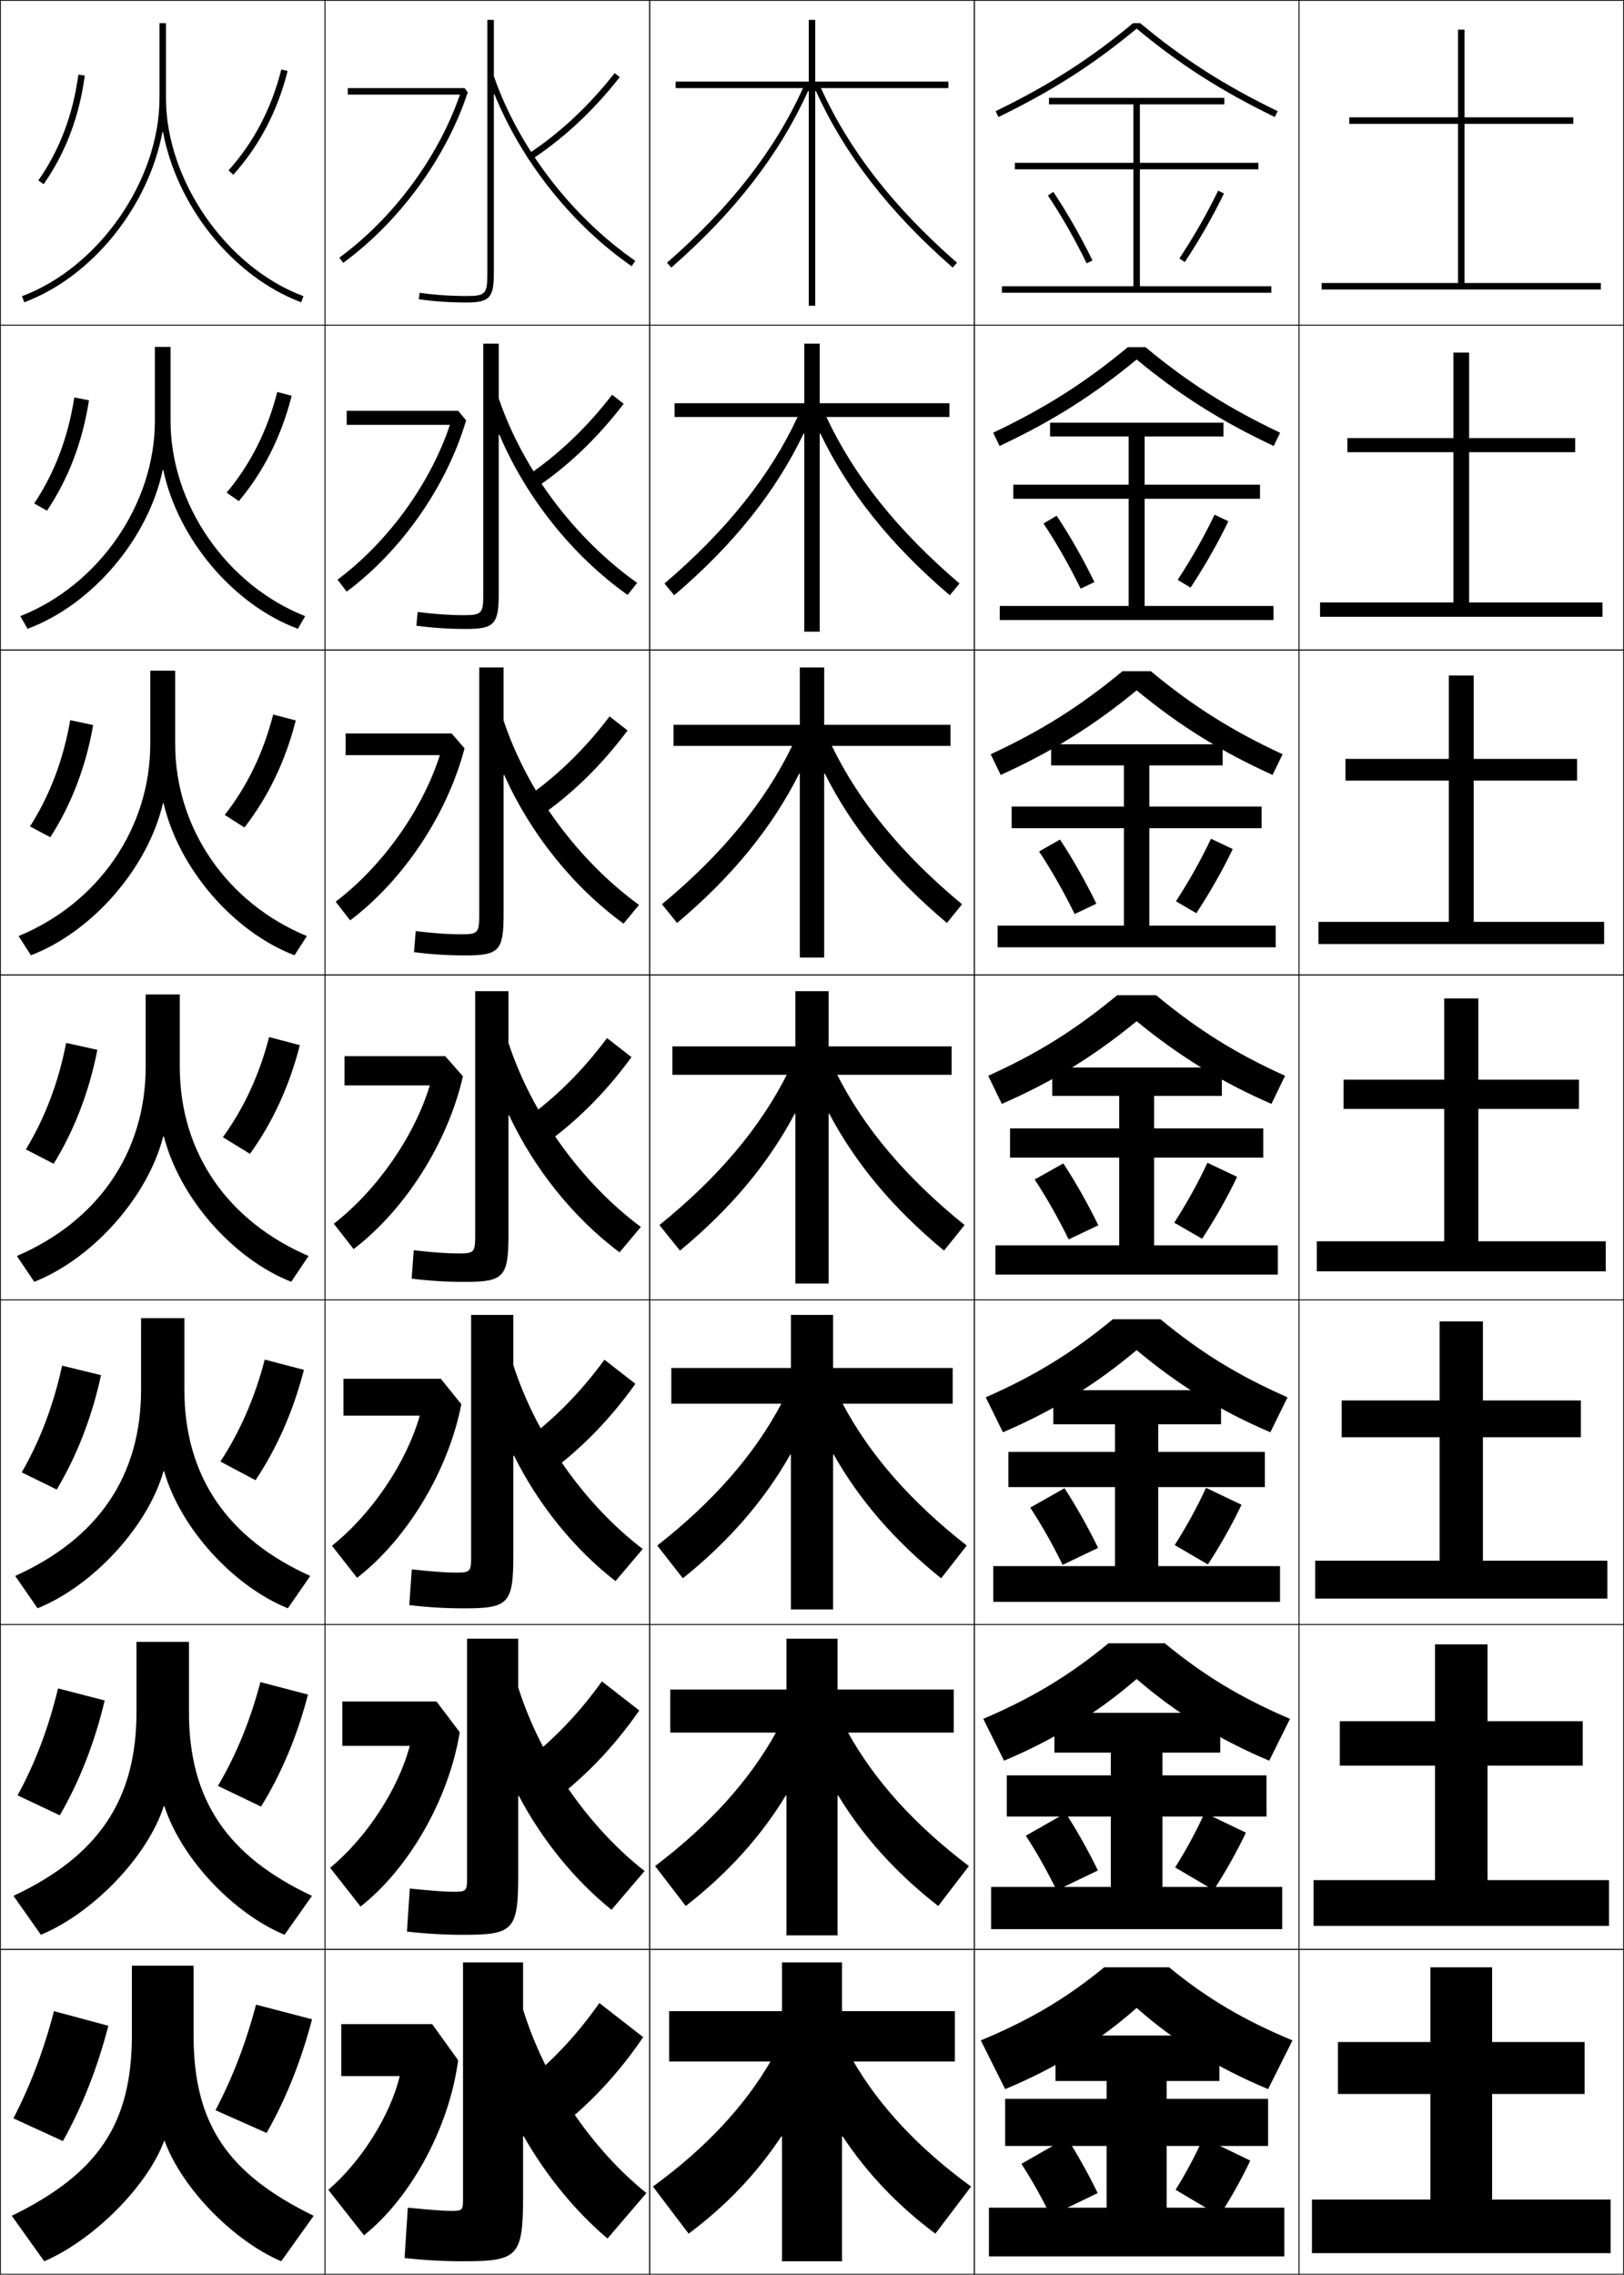 <?xml version="1.0" encoding="utf-8"?>
<!-- Generator: Adobe Illustrator 11 Build 225, SVG Export Plug-In . SVG Version: 6.0.0 Build 78)  -->
<!DOCTYPE svg PUBLIC "-//W3C//DTD SVG 1.0//EN"    "http://www.w3.org/TR/2001/REC-SVG-20010904/DTD/svg10.dtd">
<svg  xmlns="http://www.w3.org/2000/svg" xmlns:xlink="http://www.w3.org/1999/xlink" xmlns:a="http://ns.adobe.com/AdobeSVGViewerExtensions/3.0/"
	 width="500.25" height="700.25" viewBox="0 0 500.25 700.25" overflow="visible" enable-background="new 0 0 500.25 700.25"
	 xml:space="preserve">
		<g id="glyphs">
			<g>
				<rect x="0.125" y="0.125" fill="none" stroke="#000000" stroke-width="0.25" width="100" height="100"/> 
				<rect x="100.125" y="0.125" fill="none" stroke="#000000" stroke-width="0.25" width="100" height="100"/> 
				<rect x="0.125" y="100.125" fill="none" stroke="#000000" stroke-width="0.25" width="100" height="100"/> 
				<rect x="100.125" y="100.125" fill="none" stroke="#000000" stroke-width="0.25" width="100" height="100"/> 
				<rect x="0.125" y="200.125" fill="none" stroke="#000000" stroke-width="0.25" width="100" height="100"/> 
				<rect x="100.125" y="200.125" fill="none" stroke="#000000" stroke-width="0.25" width="100" height="100"/> 
				<rect x="0.125" y="300.125" fill="none" stroke="#000000" stroke-width="0.25" width="100" height="100"/> 
				<rect x="100.125" y="300.125" fill="none" stroke="#000000" stroke-width="0.25" width="100" height="100"/> 
				<rect x="0.125" y="400.125" fill="none" stroke="#000000" stroke-width="0.25" width="100" height="100"/> 
				<rect x="100.125" y="400.125" fill="none" stroke="#000000" stroke-width="0.25" width="100" height="100"/> 
				<rect x="0.125" y="500.125" fill="none" stroke="#000000" stroke-width="0.25" width="100" height="100"/> 
				<rect x="100.125" y="500.125" fill="none" stroke="#000000" stroke-width="0.25" width="100" height="100"/> 
				<rect x="0.125" y="600.125" fill="none" stroke="#000000" stroke-width="0.25" width="100" height="100"/> 
				<rect x="100.125" y="600.125" fill="none" stroke="#000000" stroke-width="0.25" width="100" height="100"/> 
				<rect x="200.125" y="0.125" fill="none" stroke="#000000" stroke-width="0.25" width="100" height="100"/> 
				<rect x="300.125" y="0.125" fill="none" stroke="#000000" stroke-width="0.25" width="100" height="100"/> 
				<rect x="200.125" y="100.125" fill="none" stroke="#000000" stroke-width="0.25" width="100" height="100"/> 
				<rect x="300.125" y="100.125" fill="none" stroke="#000000" stroke-width="0.25" width="100" height="100"/> 
				<rect x="200.125" y="200.125" fill="none" stroke="#000000" stroke-width="0.25" width="100" height="100"/> 
				<rect x="300.125" y="200.125" fill="none" stroke="#000000" stroke-width="0.25" width="100" height="100"/> 
				<rect x="200.125" y="300.125" fill="none" stroke="#000000" stroke-width="0.25" width="100" height="100"/> 
				<rect x="300.125" y="300.125" fill="none" stroke="#000000" stroke-width="0.25" width="100" height="100"/> 
				<rect x="200.125" y="400.125" fill="none" stroke="#000000" stroke-width="0.25" width="100" height="100"/> 
				<rect x="300.125" y="400.125" fill="none" stroke="#000000" stroke-width="0.25" width="100" height="100"/> 
				<rect x="200.125" y="500.125" fill="none" stroke="#000000" stroke-width="0.25" width="100" height="100"/> 
				<rect x="300.125" y="500.125" fill="none" stroke="#000000" stroke-width="0.25" width="100" height="100"/> 
				<rect x="200.125" y="600.125" fill="none" stroke="#000000" stroke-width="0.25" width="100" height="100"/> 
				<rect x="300.125" y="600.125" fill="none" stroke="#000000" stroke-width="0.25" width="100" height="100"/> 
				<rect x="400.125" y="0.125" fill="none" stroke="#000000" stroke-width="0.25" width="100" height="100"/> 
				<rect x="400.125" y="100.125" fill="none" stroke="#000000" stroke-width="0.25" width="100" height="100"/> 
				<rect x="400.125" y="200.125" fill="none" stroke="#000000" stroke-width="0.25" width="100" height="100"/> 
				<rect x="400.125" y="300.125" fill="none" stroke="#000000" stroke-width="0.25" width="100" height="100"/> 
				<rect x="400.125" y="400.125" fill="none" stroke="#000000" stroke-width="0.25" width="100" height="100"/> 
				<rect x="400.125" y="500.125" fill="none" stroke="#000000" stroke-width="0.25" width="100" height="100"/> 
				<rect x="400.125" y="600.125" fill="none" stroke="#000000" stroke-width="0.25" width="100" height="100"/> 
			</g>
			<g>
				<path d="M70.383,52.455l1.484,1.34c7.996-8.864,13.624-19.605,16.728-31.926
					l-1.939-0.488C83.633,33.381,78.157,43.836,70.383,52.455z"/>
				<path d="M85.4,120.671l4.449,1.157c-3.145,12.428-8.628,23.327-16.272,32.438
					l-3.772-2.603C77.132,142.968,82.388,132.554,85.4,120.671z"/>
				<path d="M84.146,219.962l6.959,1.825c-3.186,12.535-8.525,23.593-15.818,32.951
					l-6.06-3.865C76.108,242.101,81.144,231.728,84.146,219.962z"/>
				<path d="M68.648,350.083c6.435-8.85,11.25-19.183,14.242-30.83l9.469,2.494
					c-3.228,12.642-8.422,23.857-15.363,33.463L68.648,350.083z"/>
				<path d="M81.552,418.543l12.062,3.163c-3.284,12.745-8.319,24.122-14.909,33.976
					l-10.815-5.751C73.887,440.797,78.48,430.353,81.552,418.543z"/>
				<path d="M80.213,517.834l14.656,3.832c-3.341,12.849-8.216,24.387-14.454,34.487
					l-13.283-6.376C72.692,540.361,77.062,529.806,80.213,517.834z"/>
				<path d="M82.125,656.625c5.886-10.348,10.602-22.048,14-35l-17.25-4.5
					c-3.23,12.134-7.378,22.8-12.5,32.5L82.125,656.625z"/>
			</g>
			<g>
				<path d="M11.807,55.551l1.637,1.148c6.741-9.608,11.006-20.86,12.673-33.443
					l-1.982-0.263C22.509,35.254,18.361,46.208,11.807,55.551z"/>
				<path d="M27.409,123.234c-1.964,12.718-6.343,24.18-12.938,33.985l-3.945-2.239
					c6.307-9.406,10.487-20.41,12.356-32.631L27.409,123.234z"/>
				<path d="M28.703,223.212c-2.261,12.853-6.753,24.525-13.204,34.526l-6.253-3.33
					c6.059-9.469,10.271-20.524,12.385-32.704L28.703,223.212z"/>
				<path d="M7.966,353.838c5.811-9.532,10.056-20.638,12.413-32.778l9.617,2.131
					c-2.559,12.988-7.165,24.871-13.47,35.068L7.966,353.838z"/>
				<path d="M31.122,423.335c-2.839,13.038-7.481,24.916-13.646,35.212l-10.791-5.28
					c5.581-9.638,9.793-20.652,12.442-32.853L31.122,423.335z"/>
				<path d="M32.249,523.48c-3.119,13.087-7.798,24.959-13.824,35.355l-13.02-6.14
					c5.352-9.744,9.532-20.666,12.471-32.927L32.249,523.48z"/>
				<path d="M4.125,652.125l15.25,7c5.886-10.496,10.602-22.363,14-35.5l-16.75-4.5
					C13.395,631.445,9.247,642.275,4.125,652.125z"/>
			</g>
			<g>
				<path d="M141.68,29.125c-6.655,19.242-20.429,37.926-37.146,50.194l1.184,1.612
					c17.423-12.785,31.762-32.409,38.358-52.494L143.125,27.125h-36v2H141.68z"/>
				<path d="M106.791,126.458v4.333h31.796c-6.022,18.046-19.009,36.003-34.622,47.661
					l2.82,3.678c16.903-12.554,30.843-32.517,36.798-52.729L141.125,126.458H106.791z"/>
				<path d="M106.458,225.792v6.667h29.037c-5.391,16.852-17.59,34.08-32.098,45.129
					l4.455,5.742c16.384-12.323,29.926-32.624,35.239-52.962L139.125,225.792H106.458z"/>
				<path d="M106.125,325.125v9h26.277c-4.758,15.657-16.17,32.157-29.573,42.597l6.092,7.807
					c15.864-12.092,29.007-32.731,33.679-53.197L137.125,325.125H106.125z"/>
				<path d="M105.791,424.458v11.334h23.519c-4.126,14.462-14.75,30.234-27.049,40.063
					l7.728,9.871c15.345-11.859,28.089-32.838,32.119-53.431l-6.316-7.838H105.791z"/>
				<path d="M105.458,523.792v13.666h20.76c-3.494,13.269-13.33,28.312-24.524,37.532
					l9.363,11.936c14.825-11.629,27.171-32.945,30.56-53.665l-7.158-9.469H105.458z"/>
				<path d="M123.125,639.125c-2.861,12.073-11.91,26.39-22,35l11,14
					c14.305-11.397,26.252-33.053,29-53.899l-8-11.101h-28v16H123.125z"/>
			</g>
			<g>
				<path d="M162.082,47.785l1.086,1.68c10.172-6.576,19.506-15.23,27.744-25.722
					l-1.574-1.235C181.238,32.825,172.067,41.33,162.082,47.785z"/>
				<path d="M192.114,124.306l-3.562-2.779c-7.922,10.264-16.861,18.725-26.63,25.231
					l2.405,3.9C174.549,143.892,183.919,135.012,192.114,124.306z"/>
				<path d="M193.316,224.87l-5.55-4.323c-7.746,10.212-16.452,18.629-26.004,25.185
					l3.725,6.12C175.758,244.896,185.163,235.79,193.316,224.87z"/>
				<path d="M186.981,319.566c-7.569,10.159-16.043,18.532-25.378,25.139l5.043,8.34
					c10.32-7.145,19.762-16.478,27.872-27.611L186.981,319.566z"/>
				<path d="M195.721,425.997l-9.525-7.411c-7.392,10.106-15.634,18.436-24.751,25.092
					l6.361,10.561C178.176,446.904,187.652,437.345,195.721,425.997z"/>
				<path d="M196.923,526.562l-11.513-8.956c-7.215,10.054-15.225,18.34-24.126,25.046
					l7.682,12.78C179.384,547.908,188.897,538.122,196.923,526.562z"/>
				<path d="M161.125,641.625l9,15c10.468-7.713,20.018-17.726,28-29.5l-13.5-10.5
					C177.587,626.626,169.81,634.868,161.125,641.625z"/>
			</g>
			<g>
				<path d="M152.322,29.041c8.368,20.564,23.719,40.074,42.233,52.906l1.139-1.644
					C176.028,66.673,159.752,45.427,152.125,23.446V6.125h-2v78c0,6.411-0.547,7-6.5,7
					c-4.948,0-9.778-0.333-14.357-0.99l-0.285,1.979
					C133.656,92.785,138.582,93.125,143.625,93.125c7.149,0,8.5-1.43,8.5-9V29.076L152.322,29.041z"
					/>
				<path d="M153.625,105.791h-4.75v77.167c0,5.887-0.502,6.417-6,6.417
					c-4.461,0-9.092-0.315-14.215-0.992l-0.404,4.233
					c4.896,0.67,9.993,1.008,15.202,1.008c8.776,0,10.167-1.428,10.167-10.833
					v-48.95l0.195-0.041c8.141,19.19,22.427,37.254,39.496,49.342l2.949-3.703
					c-19.197-13.618-35.153-34.822-42.641-56.797V105.791z"/>
				<path d="M155.125,205.458h-7.5v76.333c0,5.363-0.456,5.833-5.5,5.833
					c-3.973,0-8.404-0.298-14.071-0.994l-0.523,6.487
					c5.118,0.67,10.387,1.007,15.762,1.007c10.403,0,11.833-1.427,11.833-12.667
					v-42.85l0.194-0.046c7.912,17.815,21.133,34.434,36.759,45.777l4.76-5.763
					c-18.729-13.606-34.364-34.768-41.713-56.737V205.458z"/>
				<path d="M146.375,305.125v75.5c0,4.839-0.411,5.25-5,5.25c-3.484,0-7.717-0.28-13.929-0.995
					l-0.643,8.74C132.145,394.29,137.584,394.625,143.125,394.625c12.03,0,13.5-1.425,13.5-14.5
					v-36.751l0.192-0.052c7.685,16.44,19.841,31.613,34.022,42.214l6.57-7.822
					c-18.262-13.594-33.576-34.715-40.785-56.678V305.125H146.375z"/>
				<path d="M158.125,404.791h-13v74.667c0,4.315-0.366,4.667-4.5,4.667
					c-2.996,0-7.029-0.264-13.786-0.997l-0.762,10.993
					c5.563,0.67,11.174,1.004,16.881,1.004c13.657,0,15.167-1.423,15.167-16.334
					v-30.651l0.19-0.058c7.457,15.066,18.548,28.794,31.286,38.65l8.38-9.882
					c-17.793-13.581-32.787-34.661-39.856-56.619V404.791z"/>
				<path d="M159.625,504.458h-15.75v73.834c0,3.791-0.32,4.083-4,4.083
					c-2.508,0-6.342-0.246-13.643-0.998l-0.881,13.246
					c5.786,0.67,11.567,1.002,17.44,1.002c15.284,0,16.833-1.421,16.833-18.167
					V552.906l0.189-0.063c7.229,13.691,17.255,25.973,28.549,35.086l10.19-11.94
					c-17.324-13.569-31.998-34.608-38.929-56.56V504.458z"/>
				<path d="M161.312,657.604c7.002,12.316,15.963,23.152,25.812,31.521l12-14
					c-16.855-13.557-31.209-34.555-38-56.5v-14.5h-18.5v73c0,3.268-0.275,3.5-3.5,3.5
					c-2.02,0-5.654-0.229-13.5-1l-1,15.5c6.009,0.669,11.962,1,18,1c16.911,0,18.5-1.419,18.5-20
					v-18.453L161.312,657.604z"/>
			</g>
			<path d="M251.125,94.125V28.054l0.197-0.035c8.754,19.303,22.416,37.133,42.145,54.359
				l1.316-1.506C275.239,63.807,261.53,46.203,252.9,27.125H292.125v-2h-41v-19h-2v19h-41v2
				h39.225c-8.63,19.078-22.339,36.682-41.883,53.747l1.316,1.506
				c19.729-17.227,33.391-35.056,42.145-54.359l0.197,0.035V94.125H251.125z"/>
			<path d="M252.5,194.458v-60.96l0.197-0.034c8.506,17.745,21.468,34.122,39.879,49.789
				l2.987-3.629c-19.115-16.292-32.502-33.121-40.996-51.249h37.891v-4.25H252.5v-18.333
				h-4.75v18.333h-39.958v4.25h37.89c-8.494,18.128-21.881,34.957-40.996,51.249
				l2.988,3.629c18.411-15.667,31.373-32.044,39.879-49.789l0.197,0.034v60.96H252.5z"
				/>
			<path d="M246.375,205.458V223.125h-38.917v6.5h36.557
				c-8.358,17.178-21.423,33.23-40.109,48.749l4.658,5.753
				c17.094-14.345,29.355-29.518,37.614-45.972l0.197,0.035v56.602h7.5v-56.602
				l0.197-0.035c8.259,16.455,20.52,31.627,37.613,45.972l4.658-5.753
				c-18.686-15.519-31.75-31.571-40.109-48.749h36.557v-6.5H253.875v-17.667H246.375z"/>
			<g>
				<path d="M297.125,377.125c-18.257-14.745-31-30.022-39.223-46.25H293.125v-8.75H255.25v-17H245v17h-37.875v8.75
					h35.223C234.125,347.103,221.382,362.38,203.125,377.125l6.329,7.877
					c15.776-13.022,27.337-26.991,35.349-42.156L245,342.88V395.125h10.25v-52.245
					l0.197-0.035c8.012,15.165,19.572,29.134,35.349,42.156L297.125,377.125z"/>
				<path d="M206.791,421.125v11h33.889c-8.155,15.412-20.642,29.895-38.222,43.667
					l7.886,10.084c14.459-11.621,25.319-24.303,33.083-38.088l0.197,0.034v47.636
					H256.625v-47.636l0.197-0.034c7.765,13.785,18.624,26.467,33.083,38.088
					l7.886-10.084c-17.58-13.772-30.066-28.255-38.222-43.667h33.889v-11H256.625v-16.333
					h-13V421.125H206.791z"/>
				<path d="M206.458,520.125v13.25h32.555c-8.087,14.597-20.317,28.283-37.222,41.083
					l9.443,12.293c13.142-10.22,23.3-21.615,30.818-34.021L242.25,552.765v43.027H258
					v-43.027l0.197-0.034c7.518,12.405,17.676,23.801,30.818,34.021l9.442-12.293
					c-16.903-12.8-29.134-26.486-37.221-41.083h32.555v-13.25H258v-15.667h-15.75V520.125
					H206.458z"/>
				<path d="M259.375,696.125v-38.418l0.197-0.034C266.843,668.698,276.3,678.808,288.125,687.625
					l11-14.5c-16.228-11.827-28.201-24.72-36.221-38.5H294.125v-15.5h-34.75v-15h-18.5v15h-34.75v15.5
					h31.221c-8.02,13.78-19.993,26.673-36.221,38.5l11,14.5
					c11.825-8.817,21.282-18.927,28.553-29.952l0.197,0.034V696.125H259.375z"/>
			</g>
			<g>
				<polygon points="451.125,87.125 451.125,38.125 484.625,38.125 484.625,36.125 451.125,36.125 451.125,9.125 449.125,9.125 
					449.125,36.125 415.625,36.125 415.625,38.125 449.125,38.125 449.125,87.125 407.125,87.125 407.125,89.125 493.125,89.125 
					493.125,87.125 "/>
				<polygon points="415.041,134.875 415.041,139.208 447.708,139.208 447.708,185.458 
					406.625,185.458 406.625,189.875 493.625,189.875 493.625,185.458 452.542,185.458 452.542,139.208 
					485.208,139.208 485.208,134.875 452.542,134.875 452.542,108.542 447.708,108.542 
					447.708,134.875 "/>
				<polygon points="414.458,233.625 414.458,240.292 446.292,240.292 446.292,283.792 
					406.125,283.792 406.125,290.625 494.125,290.625 494.125,283.792 453.958,283.792 453.958,240.292 
					485.792,240.292 485.792,233.625 453.958,233.625 453.958,207.958 446.292,207.958 
					446.292,233.625 "/>
				<polygon points="455.375,382.125 455.375,341.375 486.375,341.375 486.375,332.375 455.375,332.375 455.375,307.375 
					444.875,307.375 444.875,332.375 413.875,332.375 413.875,341.375 444.875,341.375 444.875,382.125 405.625,382.125 
					405.625,391.375 494.625,391.375 494.625,382.125 "/>
				<polygon points="405.125,480.458 405.125,492.125 495.125,492.125 495.125,480.458 456.791,480.458 
					456.791,442.458 486.958,442.458 486.958,431.125 456.791,431.125 456.791,406.792 
					443.458,406.792 443.458,431.125 413.291,431.125 413.291,442.458 443.458,442.458 
					443.458,480.458 "/>
				<polygon points="404.625,578.792 404.625,592.875 495.625,592.875 495.625,578.792 458.208,578.792 
					458.208,543.542 487.542,543.542 487.542,529.875 458.208,529.875 458.208,506.208 
					442.042,506.208 442.042,529.875 412.708,529.875 412.708,543.542 442.042,543.542 
					442.042,578.792 "/>
				<polygon points="459.625,677.125 459.625,644.625 488.125,644.625 488.125,628.625 459.625,628.625 459.625,605.625 
					440.625,605.625 440.625,628.625 412.125,628.625 412.125,644.625 440.625,644.625 440.625,677.125 404.125,677.125 
					404.125,693.625 496.125,693.625 496.125,677.125 "/>
			</g>
			<g>
				<path d="M351.212,7.125h-2.174c-13.205,10.992-25.905,19.119-42.35,27.101
					l0.873,1.799c16.519-8.017,29.297-16.191,42.563-27.211
					c13.267,11.02,26.045,19.194,42.563,27.211l0.873-1.799
					C377.117,26.244,364.417,18.117,351.212,7.125z"/>
				<path d="M305.928,133.208l1.978,4.083c16.173-7.582,29.032-15.71,42.22-26.624
					c13.188,10.914,26.047,19.042,42.219,26.624l1.979-4.083
					c-16.007-7.601-28.341-15.426-41.473-26.334h-5.449
					C334.269,117.782,321.935,125.607,305.928,133.208z"/>
				<path d="M305.167,232.192L308.25,238.558c15.826-7.146,28.767-15.229,41.875-26.037
					c13.108,10.808,26.049,18.891,41.875,26.037l3.083-6.366
					c-15.569-7.221-27.537-14.744-40.596-25.567h-8.725
					C332.704,217.449,320.736,224.972,305.167,232.192z"/>
				<path d="M395.844,331.175c-15.132-6.84-26.733-14.061-39.719-24.8h-12
					c-12.985,10.739-24.587,17.96-39.719,24.8l4.188,8.649
					c15.48-6.71,28.502-14.747,41.531-25.45c13.029,10.703,26.051,18.739,41.531,25.45
					L395.844,331.175z"/>
				<path d="M303.646,430.158c15.159-6.669,26.639-13.713,39.146-24.033h14.667
					c12.507,10.32,23.987,17.364,39.146,24.033L391.312,440.925
					c-15.554-6.65-28.587-14.705-41.188-25.3
					c-12.601,10.595-25.635,18.649-41.188,25.3L303.646,430.158z"/>
				<path d="M302.886,529.142c15.186-6.499,26.544-13.365,38.572-23.267h17.334
					c12.028,9.901,23.387,16.768,38.572,23.267l-6.396,12.883
					c-15.626-6.589-28.672-14.662-40.844-25.149
					c-12.172,10.487-25.218,18.561-40.844,25.149L302.886,529.142z"/>
				<path d="M360.125,605.625c11.551,9.482,22.787,16.172,38,22.5l-7.5,15
					c-15.699-6.529-28.757-14.62-40.5-25c-11.743,10.38-24.801,18.471-40.5,25l-7.5-15
					c15.213-6.328,26.449-13.018,38-22.5H360.125z"/>
			</g>
			<polygon points="351.125,88.125 351.125,52.125 387.625,52.125 387.625,50.125 351.125,50.125 351.125,32.125 377.125,32.125 
				377.125,30.125 323.125,30.125 323.125,32.125 349.125,32.125 349.125,50.125 312.625,50.125 312.625,52.125 349.125,52.125 
				349.125,88.125 308.625,88.125 308.625,90.125 391.625,90.125 391.625,88.125 "/>
			<polygon points="312.125,149.208 312.125,153.542 347.667,153.542 347.667,186.542 
				307.958,186.542 307.958,190.875 392.291,190.875 392.291,186.542 352.583,186.542 
				352.583,153.542 388.125,153.542 388.125,149.208 352.583,149.208 352.583,134.375 376.875,134.375 
				376.875,130.125 323.458,130.125 323.458,134.375 347.667,134.375 347.667,149.208 "/>
			<polygon points="311.625,248.292 311.625,254.958 346.208,254.958 346.208,284.958 
				307.292,284.958 307.292,291.625 392.958,291.625 392.958,284.958 354.042,284.958 
				354.042,254.958 388.625,254.958 388.625,248.292 354.042,248.292 354.042,235.625 376.625,235.625 
				376.625,229.125 323.792,229.125 323.792,235.625 346.208,235.625 346.208,248.292 "/>
			<g>
				<polygon points="359.375,679.625 359.375,660.625 390.625,660.625 390.625,646.125 359.375,646.125 359.375,640.625 
					375.625,640.625 375.625,626.625 325.125,626.625 325.125,640.625 340.875,640.625 340.875,646.125 309.625,646.125 
					309.625,660.625 340.875,660.625 340.875,679.625 304.625,679.625 304.625,694.625 395.625,694.625 395.625,679.625 "/>
				<polygon points="310.125,546.541 310.125,559.208 342.167,559.208 342.167,580.875 305.291,580.875 
					305.291,593.875 394.958,593.875 394.958,580.875 358.083,580.875 358.083,559.208 
					390.125,559.208 390.125,546.541 358.083,546.541 358.083,539.541 375.875,539.541 
					375.875,527.291 324.792,527.291 324.792,539.541 342.167,539.541 342.167,546.541 "/>
				<polygon points="310.625,446.958 310.625,457.792 343.458,457.792 343.458,482.125 305.958,482.125 
					305.958,493.125 394.292,493.125 394.292,482.125 356.792,482.125 356.792,457.792 
					389.625,457.792 389.625,446.958 356.792,446.958 356.792,438.458 376.125,438.458 
					376.125,427.958 324.458,427.958 324.458,438.458 343.458,438.458 343.458,446.958 "/>
				<polygon points="306.625,383.375 306.625,392.375 393.625,392.375 393.625,383.375 355.5,383.375 355.5,356.375 
					389.125,356.375 389.125,347.375 355.5,347.375 355.5,337.375 376.375,337.375 376.375,328.625 324.125,328.625 
					324.125,337.375 344.75,337.375 344.75,347.375 311.125,347.375 311.125,356.375 344.75,356.375 344.75,383.375 "/>
			</g>
			<g>
				<path d="M322.794,60.181c4.213,6.297,8.339,13.518,11.933,20.882l1.797-0.877
					c-3.632-7.444-7.805-14.747-12.067-21.118L322.794,60.181z"/>
				<path d="M321.432,161.155c4.033,6.049,7.994,12.998,11.444,20.068l4.247-2.031
					c-3.508-7.192-7.53-14.254-11.639-20.431L321.432,161.155z"/>
				<path d="M320.07,262.129c3.854,5.802,7.649,12.478,10.956,19.255l6.697-3.185
					c-3.386-6.94-7.257-13.761-11.211-19.745L320.07,262.129z"/>
				<path d="M318.709,363.104c3.674,5.555,7.304,11.958,10.467,18.441l9.148-4.339
					c-3.263-6.688-6.983-13.268-10.783-19.059L318.709,363.104z"/>
				<path d="M317.348,464.11c3.494,5.308,6.958,11.438,9.978,17.628l10.933-5.227
					c-3.14-6.435-6.71-12.774-10.355-18.372L317.348,464.11z"/>
				<path d="M315.986,565.118c3.314,5.06,6.613,10.918,9.489,16.813l12.716-6.113
					c-3.017-6.184-6.436-12.282-9.928-17.686L315.986,565.118z"/>
				<path d="M314.625,666.125c3.135,4.812,6.268,10.398,9,16l14.5-7c-2.894-5.932-6.162-11.79-9.5-17
					L314.625,666.125z"/>
			</g>
			<g>
				<path d="M363.291,79.573l1.668,1.104c4.568-6.906,8.741-14.209,12.067-21.118
					l-1.803-0.867C371.937,65.521,367.811,72.741,363.291,79.573z"/>
				<path d="M362.763,178.515l3.974,2.386c4.405-6.678,8.429-13.741,11.64-20.432
					l-4.253-2.023C371,165.015,367.077,171.939,362.763,178.515z"/>
				<path d="M362.235,277.457l6.279,3.669c4.242-6.45,8.116-13.272,11.212-19.746
					l-6.703-3.178C370.064,264.51,366.344,271.137,362.235,277.457z"/>
				<path d="M361.708,376.399l8.584,4.952c4.079-6.223,7.805-12.805,10.784-19.06
					l-9.152-4.334C369.129,364.005,365.61,370.335,361.708,376.399z"/>
				<path d="M361.847,475.641l10.223,5.969c3.916-5.995,7.493-12.337,10.356-18.373
					l-10.935-5.223C368.86,463.799,365.544,469.833,361.847,475.641z"/>
				<path d="M361.986,574.883l11.861,6.984c3.753-5.767,7.18-11.868,9.928-17.687
					l-12.718-6.111C368.591,563.594,365.477,569.331,361.986,574.883z"/>
				<path d="M370.625,658.125c-2.303,5.263-5.215,10.704-8.5,16l13.5,8
					c3.59-5.538,6.868-11.4,9.5-17L370.625,658.125z"/>
			</g>
			<path d="M50.226,40.668c4.218,22.639,21.337,44.438,42.548,52.394l0.703-1.873
				C69.728,82.281,51.125,55.494,51.125,30.205V7.125h-2v23.08
				c0,25.289-18.603,52.076-42.352,60.983l0.703,1.873
				C28.688,85.105,45.808,63.307,50.025,40.668H50.226z"/>
			<path d="M52.541,106.791v22.79c0,25.732,17.364,50.602,41.458,60.096l-2.25,3.895
				c-19.973-7.441-36.961-27.714-41.441-48.85h-0.2
				C45.716,165.611,28.624,186.066,8.5,193.572l-2.25-3.895
				c24.094-9.495,41.458-34.364,41.458-60.096v-22.79H52.541z"/>
			<path d="M46.292,206.458h7.667v22.5c0,26.175,16.125,49.126,40.565,59.208l-3.797,5.917
				c-18.734-7.155-35.593-26.523-40.335-46.802h-0.2
				c-4.566,19.779-21.631,39.515-40.668,46.802l-3.797-5.917
				c24.439-10.082,40.565-33.033,40.565-59.208V206.458z"/>
			<g>
				<path d="M55.375,328.335c0,26.617,14.887,47.65,39.672,58.32l-5.344,7.939
					c-17.496-6.869-34.225-25.332-39.229-44.755h-0.199
					c-4.74,18.669-21.778,37.687-39.729,44.755l-5.344-7.939
					C29.988,375.985,44.875,354.952,44.875,328.335V306.125h10.5V328.335z"/>
				<path d="M43.458,405.791h13.333v21.92c0,26.861,13.392,45.996,38.781,57.435
					l-6.896,9.959c-16.612-6.705-32.998-24.37-38.119-42.17h-0.2
					c-4.837,17.011-21.7,35.255-38.785,42.17l-6.896-9.959
					c25.39-11.438,38.781-30.573,38.781-57.435V405.791z"/>
				<path d="M42.042,505.458h16.167v21.63c0,27.105,11.897,44.342,37.891,56.547
					l-8.448,11.98c-15.728-6.542-31.771-23.408-37.01-39.585h-0.2
					c-4.935,15.353-21.623,32.823-37.842,39.585l-8.448-11.98
					c25.993-12.205,37.89-29.441,37.89-56.547V505.458z"/>
				<path d="M59.625,626.465c0,27.349,10.402,42.687,37,55.66l-10,14
					c-14.844-6.378-30.544-22.446-35.9-37h-0.2
					c-5.032,13.694-21.545,30.392-36.899,37l-10-14c26.598-12.974,37-28.312,37-55.66V605.125
					h19V626.465z"/>
			</g>
		</g>
	</svg>
